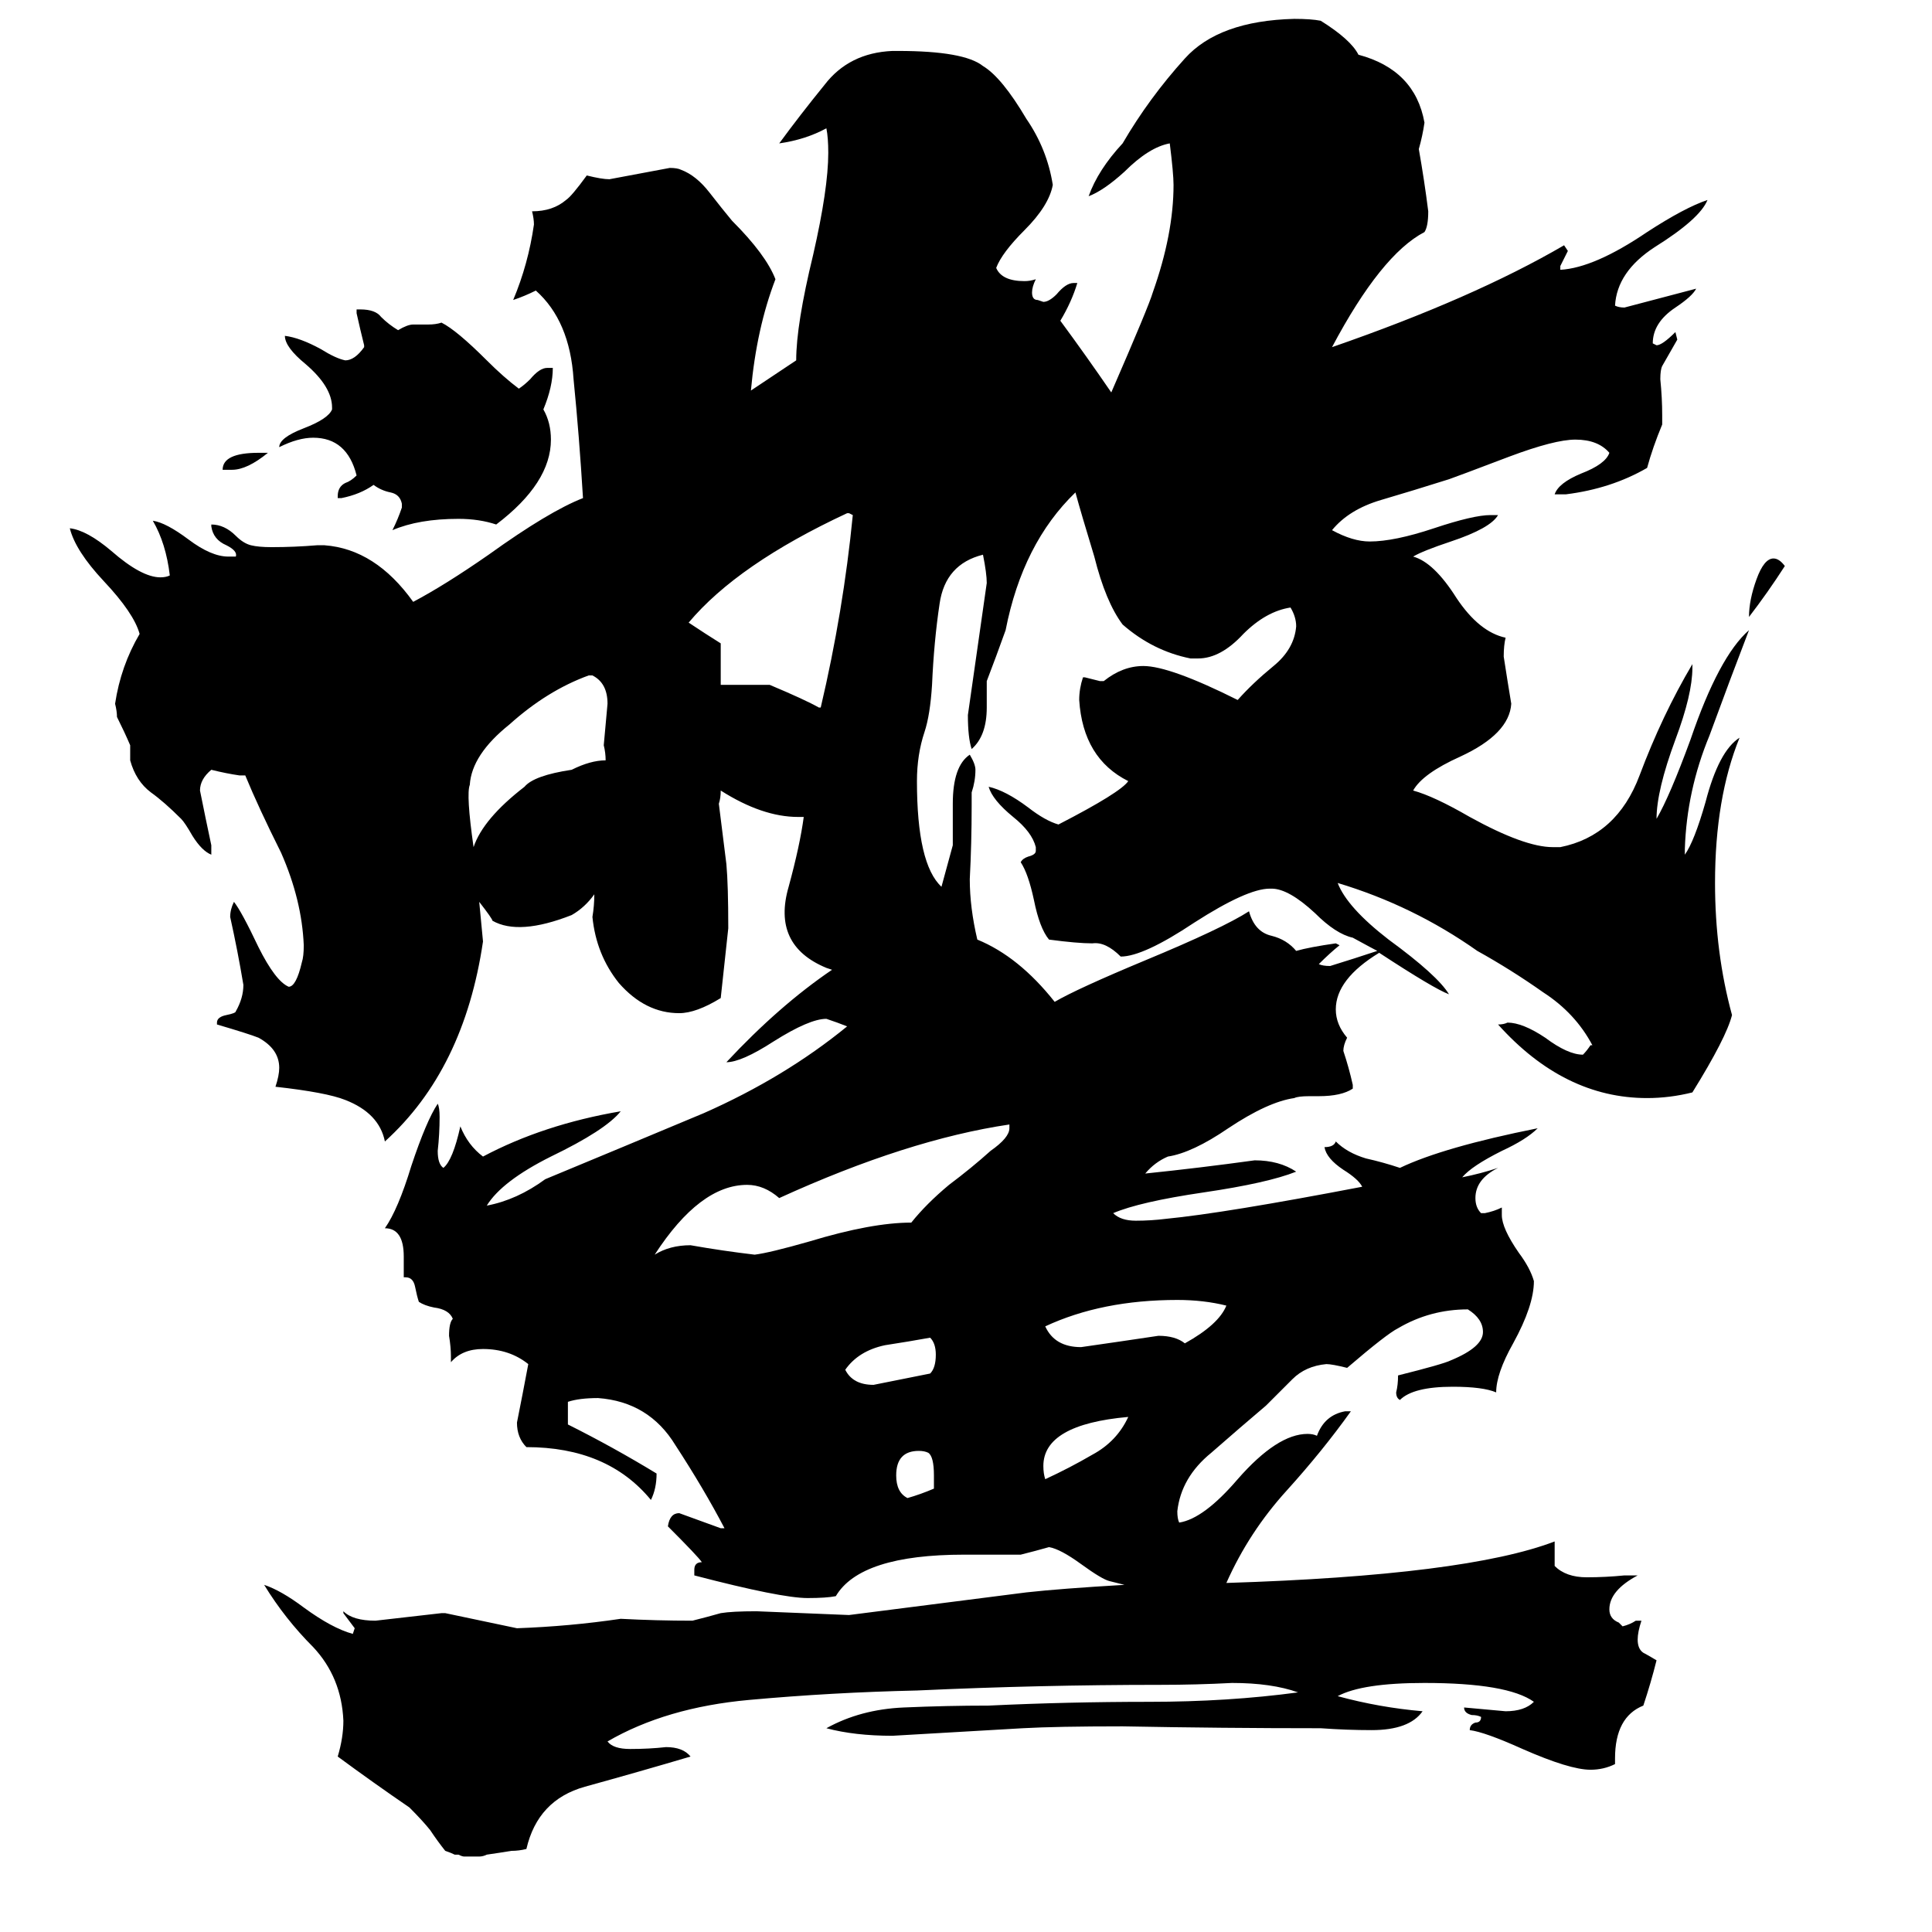 <svg xmlns="http://www.w3.org/2000/svg" viewBox="0 -800 1024 1024">
	<path fill="#000000" d="M495 -11V-18Q495 -28 492 -30Q490 -31 487 -31Q475 -31 475 -18Q475 -9 481 -6Q488 -8 495 -11ZM496 -82Q496 -88 493 -91Q482 -89 469 -87Q455 -84 448 -74Q452 -66 463 -66Q478 -69 493 -72Q496 -75 496 -82ZM598 -49Q553 -45 553 -23Q553 -19 554 -16Q567 -22 579 -29Q592 -36 598 -49ZM535 -202V-204Q481 -196 413 -165Q405 -172 396 -172Q371 -172 347 -135Q355 -140 366 -140Q383 -137 400 -135Q408 -136 429 -142Q462 -152 483 -152Q491 -162 503 -172Q515 -181 525 -190Q535 -197 535 -202ZM650 -108Q638 -111 624 -111Q584 -111 554 -97Q559 -86 573 -86Q594 -89 614 -92Q623 -92 628 -88Q646 -98 650 -108ZM452 -527L450 -528H449Q391 -501 365 -470Q374 -464 382 -459V-437H408Q427 -429 434 -425H435Q447 -476 452 -527ZM137 -560H142Q131 -551 123 -551H118Q118 -560 137 -560ZM290 -605H293Q293 -595 288 -583Q292 -576 292 -567Q292 -544 263 -522Q254 -525 243 -525Q222 -525 208 -519Q211 -525 213 -531V-533Q212 -538 207 -539Q202 -540 198 -543Q191 -538 181 -536H179V-537Q179 -542 183 -544Q186 -545 189 -548Q184 -568 166 -568Q158 -568 148 -563Q148 -568 161 -573Q174 -578 176 -583V-584Q176 -595 162 -607Q151 -616 151 -622Q159 -621 170 -615Q178 -610 183 -609Q188 -609 193 -616V-617Q191 -625 189 -634V-636H191Q199 -636 202 -632Q206 -628 211 -625Q216 -628 219 -628H227Q231 -628 234 -629Q242 -625 258 -609Q267 -600 275 -594Q278 -596 281 -599Q286 -605 290 -605ZM946 -500Q937 -486 927 -473Q927 -482 931 -493Q935 -504 940 -504Q943 -504 946 -500ZM731 -295Q708 -281 708 -265Q708 -257 714 -250Q712 -246 712 -243Q715 -234 717 -225V-223Q711 -219 699 -219H694Q688 -219 686 -218Q672 -216 651 -202Q632 -189 619 -187Q612 -184 607 -178Q636 -181 665 -185Q678 -185 687 -179Q672 -173 638 -168Q604 -163 590 -157Q594 -153 602 -153Q610 -153 618 -154Q649 -157 722 -171Q720 -175 712 -180Q703 -186 702 -192Q707 -192 708 -195Q714 -189 724 -186Q733 -184 742 -181Q765 -192 815 -202Q809 -196 796 -190Q780 -182 775 -176Q785 -178 794 -181Q782 -175 782 -165Q782 -160 785 -157H787Q792 -158 796 -160V-156Q796 -149 805 -136Q811 -128 813 -121Q813 -108 802 -88Q793 -72 793 -62Q786 -65 770 -65Q749 -65 742 -58Q740 -59 740 -62Q741 -66 741 -71Q765 -77 769 -79Q786 -86 786 -94Q786 -101 778 -106Q758 -106 741 -96Q735 -93 714 -75Q706 -77 703 -77Q692 -76 685 -69Q678 -62 671 -55Q658 -44 642 -30Q626 -17 624 1Q624 5 625 7Q638 5 656 -16Q677 -40 693 -40Q696 -40 698 -39Q702 -50 713 -52H716Q701 -31 682 -10Q662 12 650 39Q777 35 824 17V30Q830 36 841 36Q851 36 861 35H868Q853 43 853 53Q853 58 858 60L860 62Q864 61 867 59H870Q868 65 868 69Q868 74 871 76Q873 77 878 80Q875 92 871 104Q856 110 856 132V135Q850 138 843 138Q832 138 807 127Q787 118 779 117Q779 114 782 113Q785 113 785 110Q783 109 780 109Q776 108 776 105Q787 106 798 107Q808 107 813 102Q799 92 755 92Q722 92 709 99Q731 105 754 107Q747 117 727 117Q714 117 700 116Q648 116 595 115Q560 115 542 116Q508 118 473 120Q453 120 438 116Q456 106 479 105Q502 104 524 104Q566 102 609 102Q651 102 688 97Q674 92 653 92Q634 93 615 93Q551 93 486 96Q441 97 397 101Q353 105 322 123Q325 127 334 127Q344 127 353 126Q362 126 366 131Q339 139 310 147Q285 154 279 180Q275 181 271 181Q265 182 258 183Q256 184 254 184Q252 184 250 184Q248 184 246 184Q245 184 243 183Q242 183 241 183Q239 182 236 181Q232 176 228 170Q224 165 217 158Q198 145 179 131Q182 121 182 112Q181 89 166 73Q151 58 140 40Q149 43 161 52Q176 63 187 66L188 63Q185 59 182 55V54Q187 59 199 59Q217 57 234 55H236Q255 59 274 63Q302 62 329 58Q348 59 367 59Q375 57 382 55Q388 54 401 54Q426 55 450 56Q497 50 544 44Q562 42 596 40Q592 39 588 38Q584 37 573 29Q562 21 556 20Q549 22 541 24H511Q456 24 443 46Q438 47 428 47Q414 47 368 35V32Q368 28 372 28Q370 25 354 9Q355 2 360 2Q371 6 382 10H384Q373 -11 358 -34Q344 -57 317 -59Q307 -59 301 -57V-45Q325 -33 348 -19Q348 -11 345 -5Q322 -33 279 -33Q274 -38 274 -46Q277 -61 280 -77Q270 -85 256 -85Q245 -85 239 -78V-81Q239 -86 238 -92Q238 -99 240 -101Q238 -106 230 -107Q225 -108 222 -110Q221 -113 220 -118Q219 -123 215 -123H214V-134Q214 -149 204 -149Q211 -159 218 -182Q226 -206 232 -215Q233 -213 233 -208Q233 -199 232 -190Q232 -183 235 -181Q240 -185 244 -203Q248 -193 256 -187Q288 -204 329 -211Q321 -201 292 -187Q266 -174 258 -161Q274 -164 289 -175Q330 -192 373 -210Q416 -229 449 -256Q444 -258 438 -260Q429 -260 410 -248Q393 -237 385 -237Q413 -267 441 -286L438 -287Q409 -299 418 -330Q424 -352 426 -367H423Q404 -367 382 -381Q382 -377 381 -374Q383 -358 385 -342Q386 -331 386 -308Q384 -289 382 -271Q369 -263 360 -263Q342 -263 328 -279Q316 -294 314 -314Q315 -320 315 -326Q310 -319 303 -315Q275 -304 261 -312Q261 -313 254 -322Q255 -311 256 -301Q246 -233 204 -195Q201 -210 183 -217Q173 -221 146 -224Q148 -230 148 -234Q148 -244 137 -250Q132 -252 115 -257V-258Q115 -261 120 -262Q125 -263 125 -264Q129 -271 129 -278Q126 -296 122 -314Q122 -318 124 -322Q128 -317 137 -298Q146 -280 153 -277Q157 -277 160 -290Q161 -293 161 -299Q160 -323 149 -348Q137 -372 130 -389H127Q120 -390 112 -392Q106 -387 106 -381Q109 -366 112 -352V-347Q107 -349 102 -357Q98 -364 96 -366Q87 -375 80 -380Q72 -386 69 -397V-405Q66 -412 62 -420Q62 -423 61 -427Q64 -447 74 -464Q71 -475 55 -492Q40 -508 37 -520Q46 -519 59 -508Q75 -494 85 -494Q88 -494 90 -495Q88 -512 81 -524Q88 -523 100 -514Q112 -505 121 -505H125Q126 -508 120 -511Q113 -514 112 -521V-522Q119 -522 125 -516Q129 -512 133 -511Q137 -510 144 -510Q156 -510 168 -511H172Q199 -509 219 -481Q236 -490 259 -506Q291 -529 309 -536Q307 -569 304 -599Q302 -630 284 -646Q278 -643 272 -641Q280 -660 283 -681Q283 -684 282 -688Q293 -688 300 -694Q303 -696 311 -707Q319 -705 323 -705Q339 -708 355 -711Q359 -711 361 -710Q369 -707 376 -698Q383 -689 388 -683Q406 -665 411 -652Q401 -626 398 -593Q410 -601 422 -609Q422 -628 431 -665Q439 -700 439 -719Q439 -727 438 -732Q427 -726 413 -724Q424 -739 437 -755Q450 -772 473 -773H476Q511 -773 521 -765Q531 -759 544 -737Q555 -721 558 -702Q556 -691 543 -678Q531 -666 528 -658Q531 -651 543 -651Q546 -651 549 -652Q547 -648 547 -645Q547 -641 550 -641L553 -640Q556 -640 560 -644Q565 -650 569 -650H571Q568 -640 562 -630Q576 -611 589 -592Q609 -638 611 -645Q622 -676 622 -702Q622 -708 620 -724Q609 -722 596 -709Q585 -699 577 -696Q582 -710 595 -724Q609 -748 628 -769Q646 -789 686 -790Q695 -790 700 -789Q716 -779 720 -771Q750 -763 755 -735Q754 -728 752 -721Q755 -704 757 -688Q757 -680 755 -677Q732 -665 706 -616Q781 -642 829 -670L831 -667Q829 -663 827 -659V-657Q845 -658 873 -677Q893 -690 905 -694Q901 -684 877 -669Q857 -656 856 -638Q858 -637 861 -637Q880 -642 899 -647Q897 -643 888 -637Q876 -629 876 -618L878 -617Q881 -617 888 -624L889 -620Q885 -613 881 -606Q880 -604 880 -599Q881 -589 881 -580V-575Q876 -563 873 -552Q854 -541 830 -538H824Q826 -544 838 -549Q851 -554 853 -560Q847 -567 835 -567Q824 -567 800 -558Q771 -547 768 -546Q749 -540 732 -535Q715 -530 706 -519Q717 -513 726 -513Q739 -513 760 -520Q781 -527 790 -527H794Q790 -520 769 -513Q754 -508 749 -505Q760 -502 772 -483Q784 -465 798 -462Q797 -458 797 -452Q799 -439 801 -427Q800 -411 774 -399Q754 -390 749 -381Q760 -378 779 -367Q808 -351 823 -351H827Q857 -357 869 -389Q881 -421 897 -448V-446Q897 -432 888 -408Q878 -381 878 -366Q885 -378 896 -408Q911 -452 927 -466Q917 -440 906 -410Q894 -381 893 -350V-347Q898 -354 904 -375Q911 -402 922 -409Q909 -377 909 -332Q909 -295 918 -262Q915 -250 897 -221Q885 -218 873 -218Q829 -218 794 -257Q797 -257 799 -258Q807 -258 819 -250Q831 -241 839 -241Q841 -243 843 -246H844Q835 -263 818 -274Q801 -286 783 -296Q749 -320 709 -332Q714 -319 736 -302Q762 -283 768 -273Q760 -276 731 -295ZM730 -296Q728 -297 717 -303Q708 -305 697 -316Q683 -329 674 -329H673Q661 -329 633 -311Q606 -293 594 -293Q586 -301 579 -300Q571 -300 556 -302Q551 -308 548 -323Q545 -337 541 -343Q542 -345 545 -346Q549 -347 549 -349V-351Q547 -359 537 -367Q526 -376 524 -383Q533 -381 545 -372Q554 -365 561 -363Q594 -380 598 -386Q574 -398 572 -429Q572 -435 574 -441H575Q579 -440 583 -439H585Q595 -447 606 -447Q620 -447 656 -429Q664 -438 675 -447Q686 -456 687 -468Q687 -473 684 -478Q671 -476 659 -464Q647 -451 635 -451H631Q611 -455 595 -469Q586 -481 580 -505Q573 -528 570 -539Q542 -512 533 -466Q528 -452 523 -439V-425Q523 -410 515 -403Q513 -409 513 -421Q518 -456 523 -491Q523 -496 521 -506Q501 -501 498 -480Q495 -460 494 -437Q493 -421 490 -412Q486 -400 486 -386Q486 -342 499 -330Q502 -341 505 -352V-374Q505 -394 514 -400Q517 -395 517 -392Q517 -386 515 -380V-373Q515 -353 514 -334Q514 -319 518 -302Q540 -293 559 -269Q571 -276 607 -291Q648 -308 662 -317Q665 -306 674 -304Q682 -302 687 -296Q694 -298 708 -300L710 -299Q705 -295 699 -289Q701 -288 705 -288Q718 -292 730 -296ZM321 -397Q321 -401 320 -405Q321 -416 322 -427Q322 -438 314 -442H312Q290 -434 270 -416Q250 -400 249 -384Q247 -379 251 -351Q256 -366 278 -383Q283 -389 303 -392Q313 -397 321 -397Z"/>
</svg>